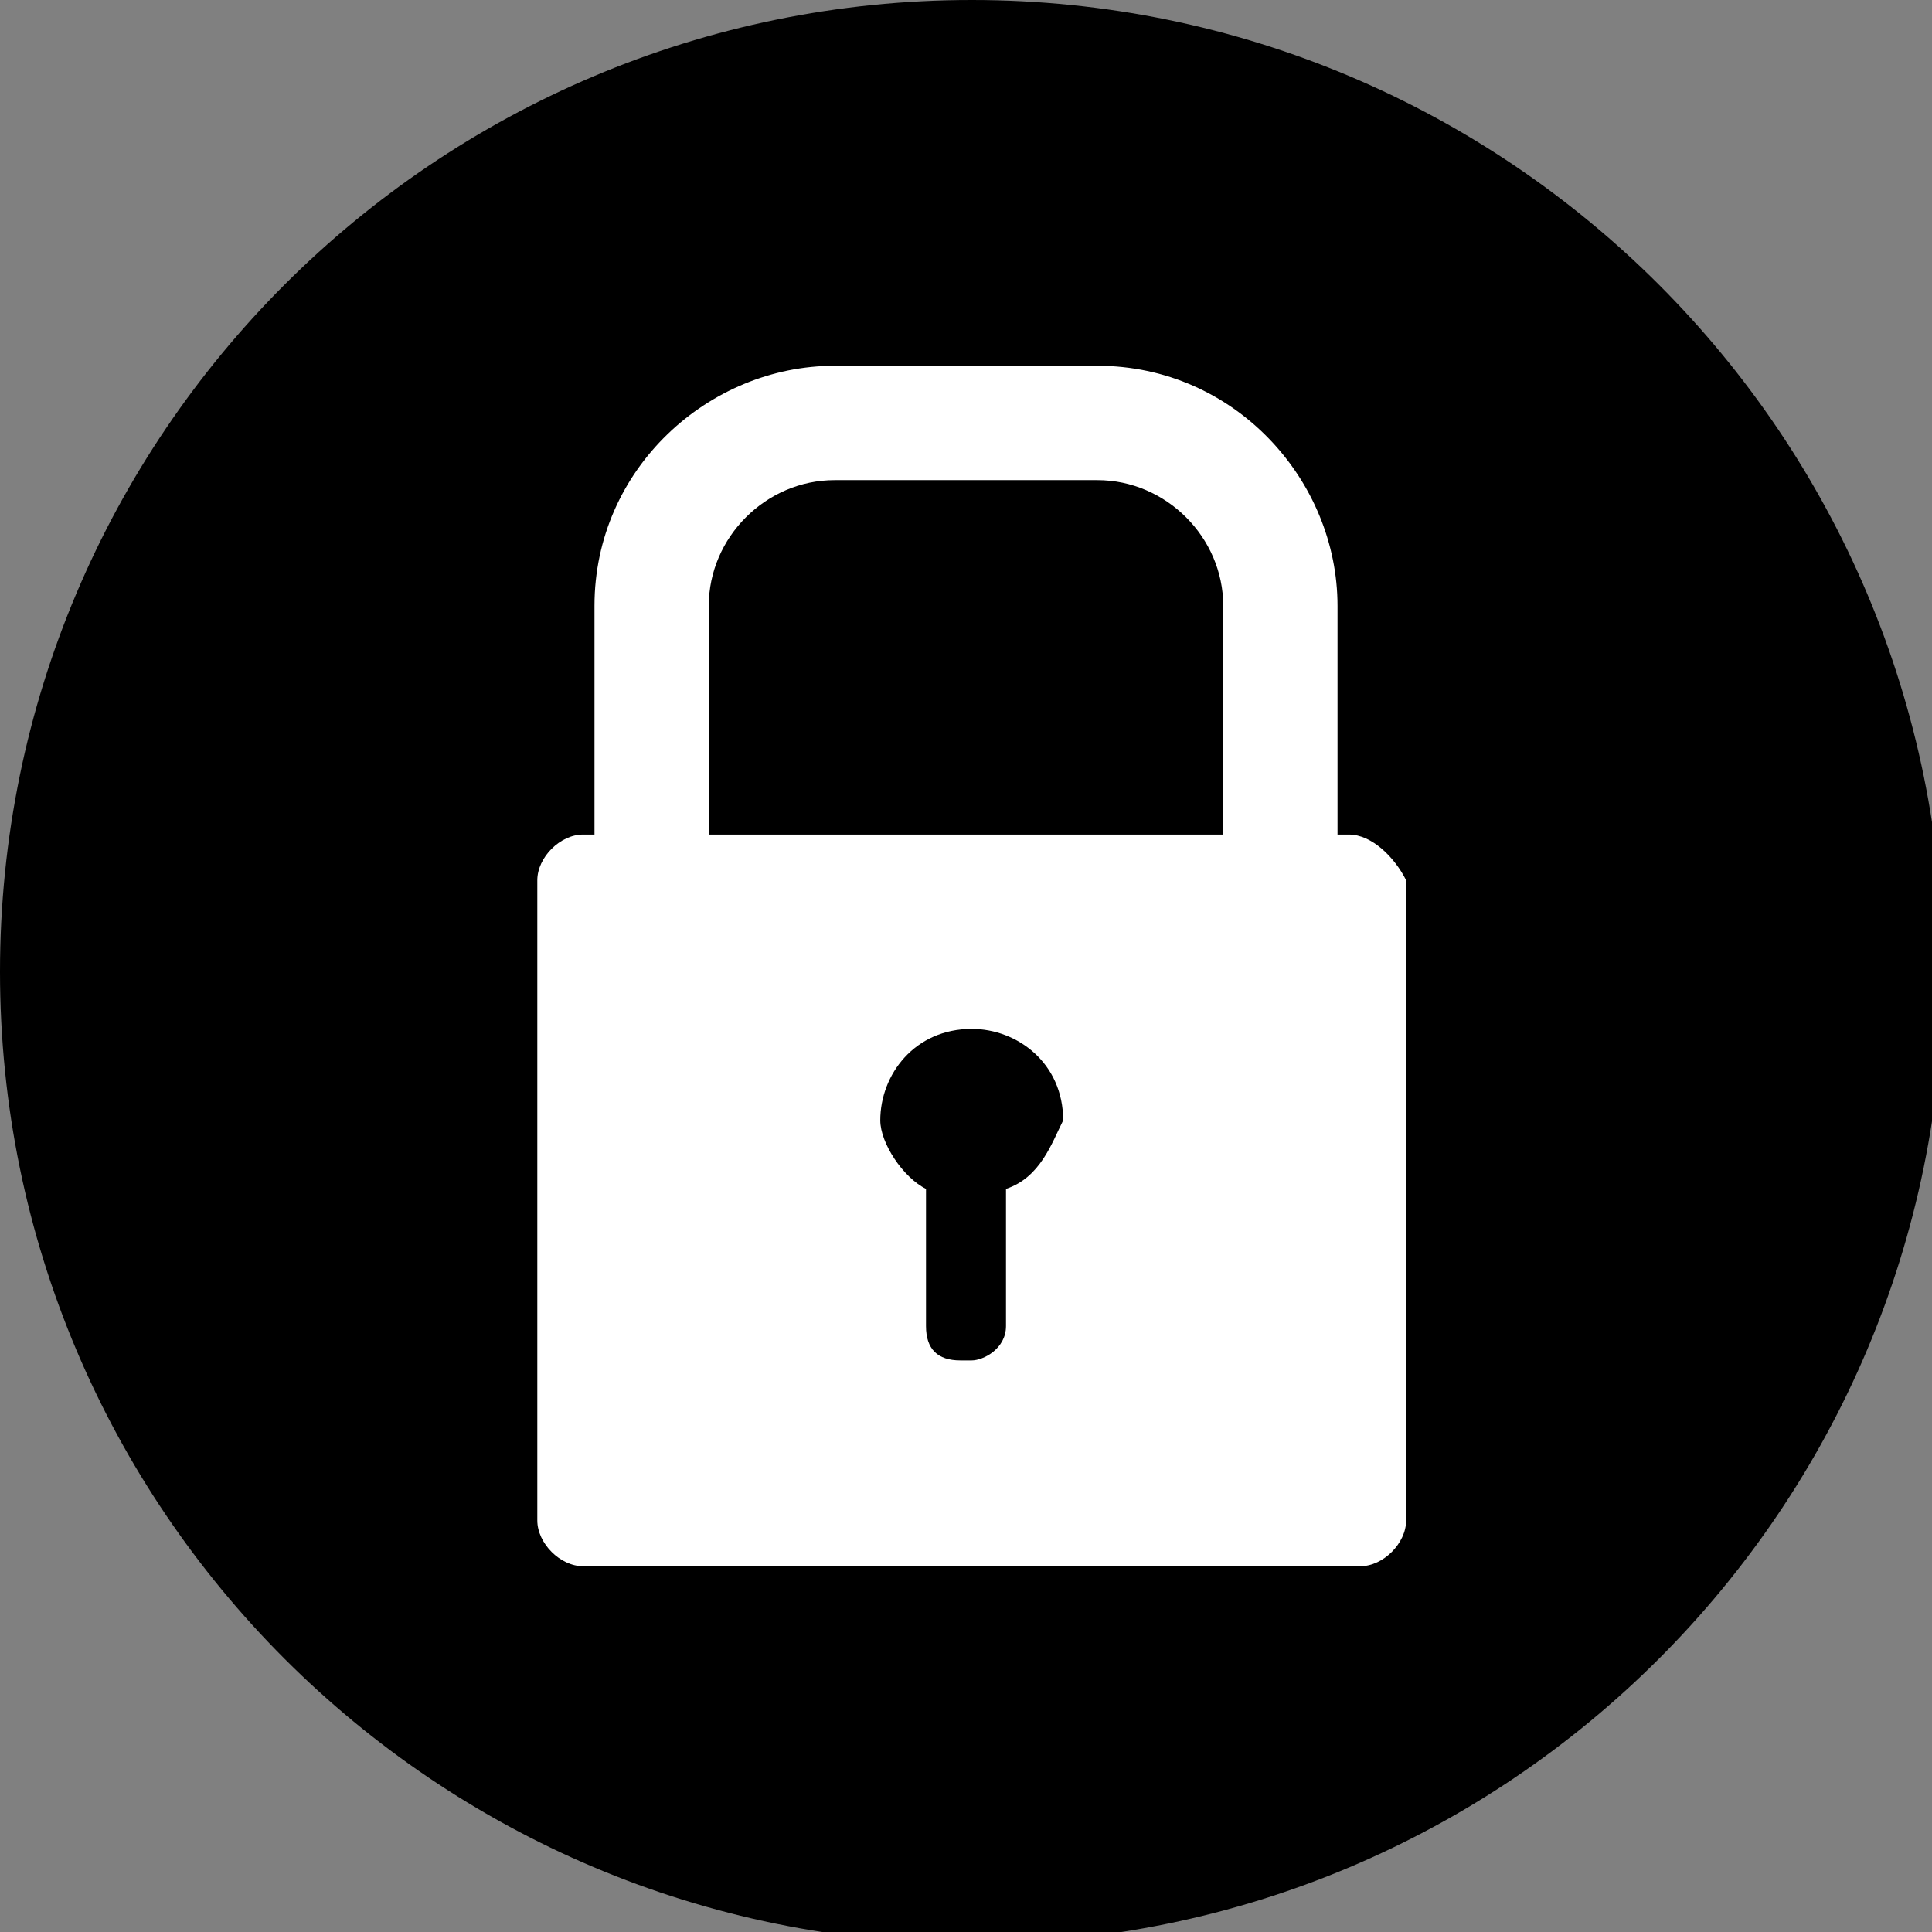 <svg width="27" height="27" viewBox="0 0 27 27"  xmlns="http://www.w3.org/2000/svg">
<rect x="0" y="0" width="27" height="27" fill="#808080" stroke="none"/>
<g clip-path="url(#clip0_127_2766)">
<path d="M13.58 27.16C21.08 27.16 27.16 21.08 27.16 13.58C27.16 6.08 21.08 0 13.58 0C6.08 0 0 6.08 0 13.58C0 21.08 6.08 27.16 13.58 27.16Z" />
<path d="M9.905 12.302V8.467C9.905 7.509 10.704 6.71 11.663 6.71H15.337C16.296 6.71 17.095 7.509 17.095 8.467V12.302H18.692V8.467C18.692 6.71 17.255 5.112 15.337 5.112H11.663C9.905 5.112 8.308 6.55 8.308 8.467V12.302H9.905V12.302Z" fill="white"/>
<path d="M18.852 11.663H8.148C7.828 11.663 7.509 11.982 7.509 12.302V21.248C7.509 21.568 7.828 21.888 8.148 21.888H19.012C19.331 21.888 19.651 21.568 19.651 21.248V12.302C19.491 11.982 19.172 11.663 18.852 11.663ZM14.059 16.615V18.532C14.059 18.852 13.74 19.012 13.58 19.012H13.42C13.101 19.012 12.941 18.852 12.941 18.532V16.615C12.621 16.456 12.302 15.976 12.302 15.657C12.302 15.018 12.781 14.379 13.58 14.379C14.219 14.379 14.858 14.858 14.858 15.657C14.698 15.976 14.539 16.456 14.059 16.615Z" fill="white"/>
</g>
<defs>
<clipPath id="clip0_127_2766">
<rect width="27" height="27" fill="white"/>
</clipPath>
</defs>
</svg>
